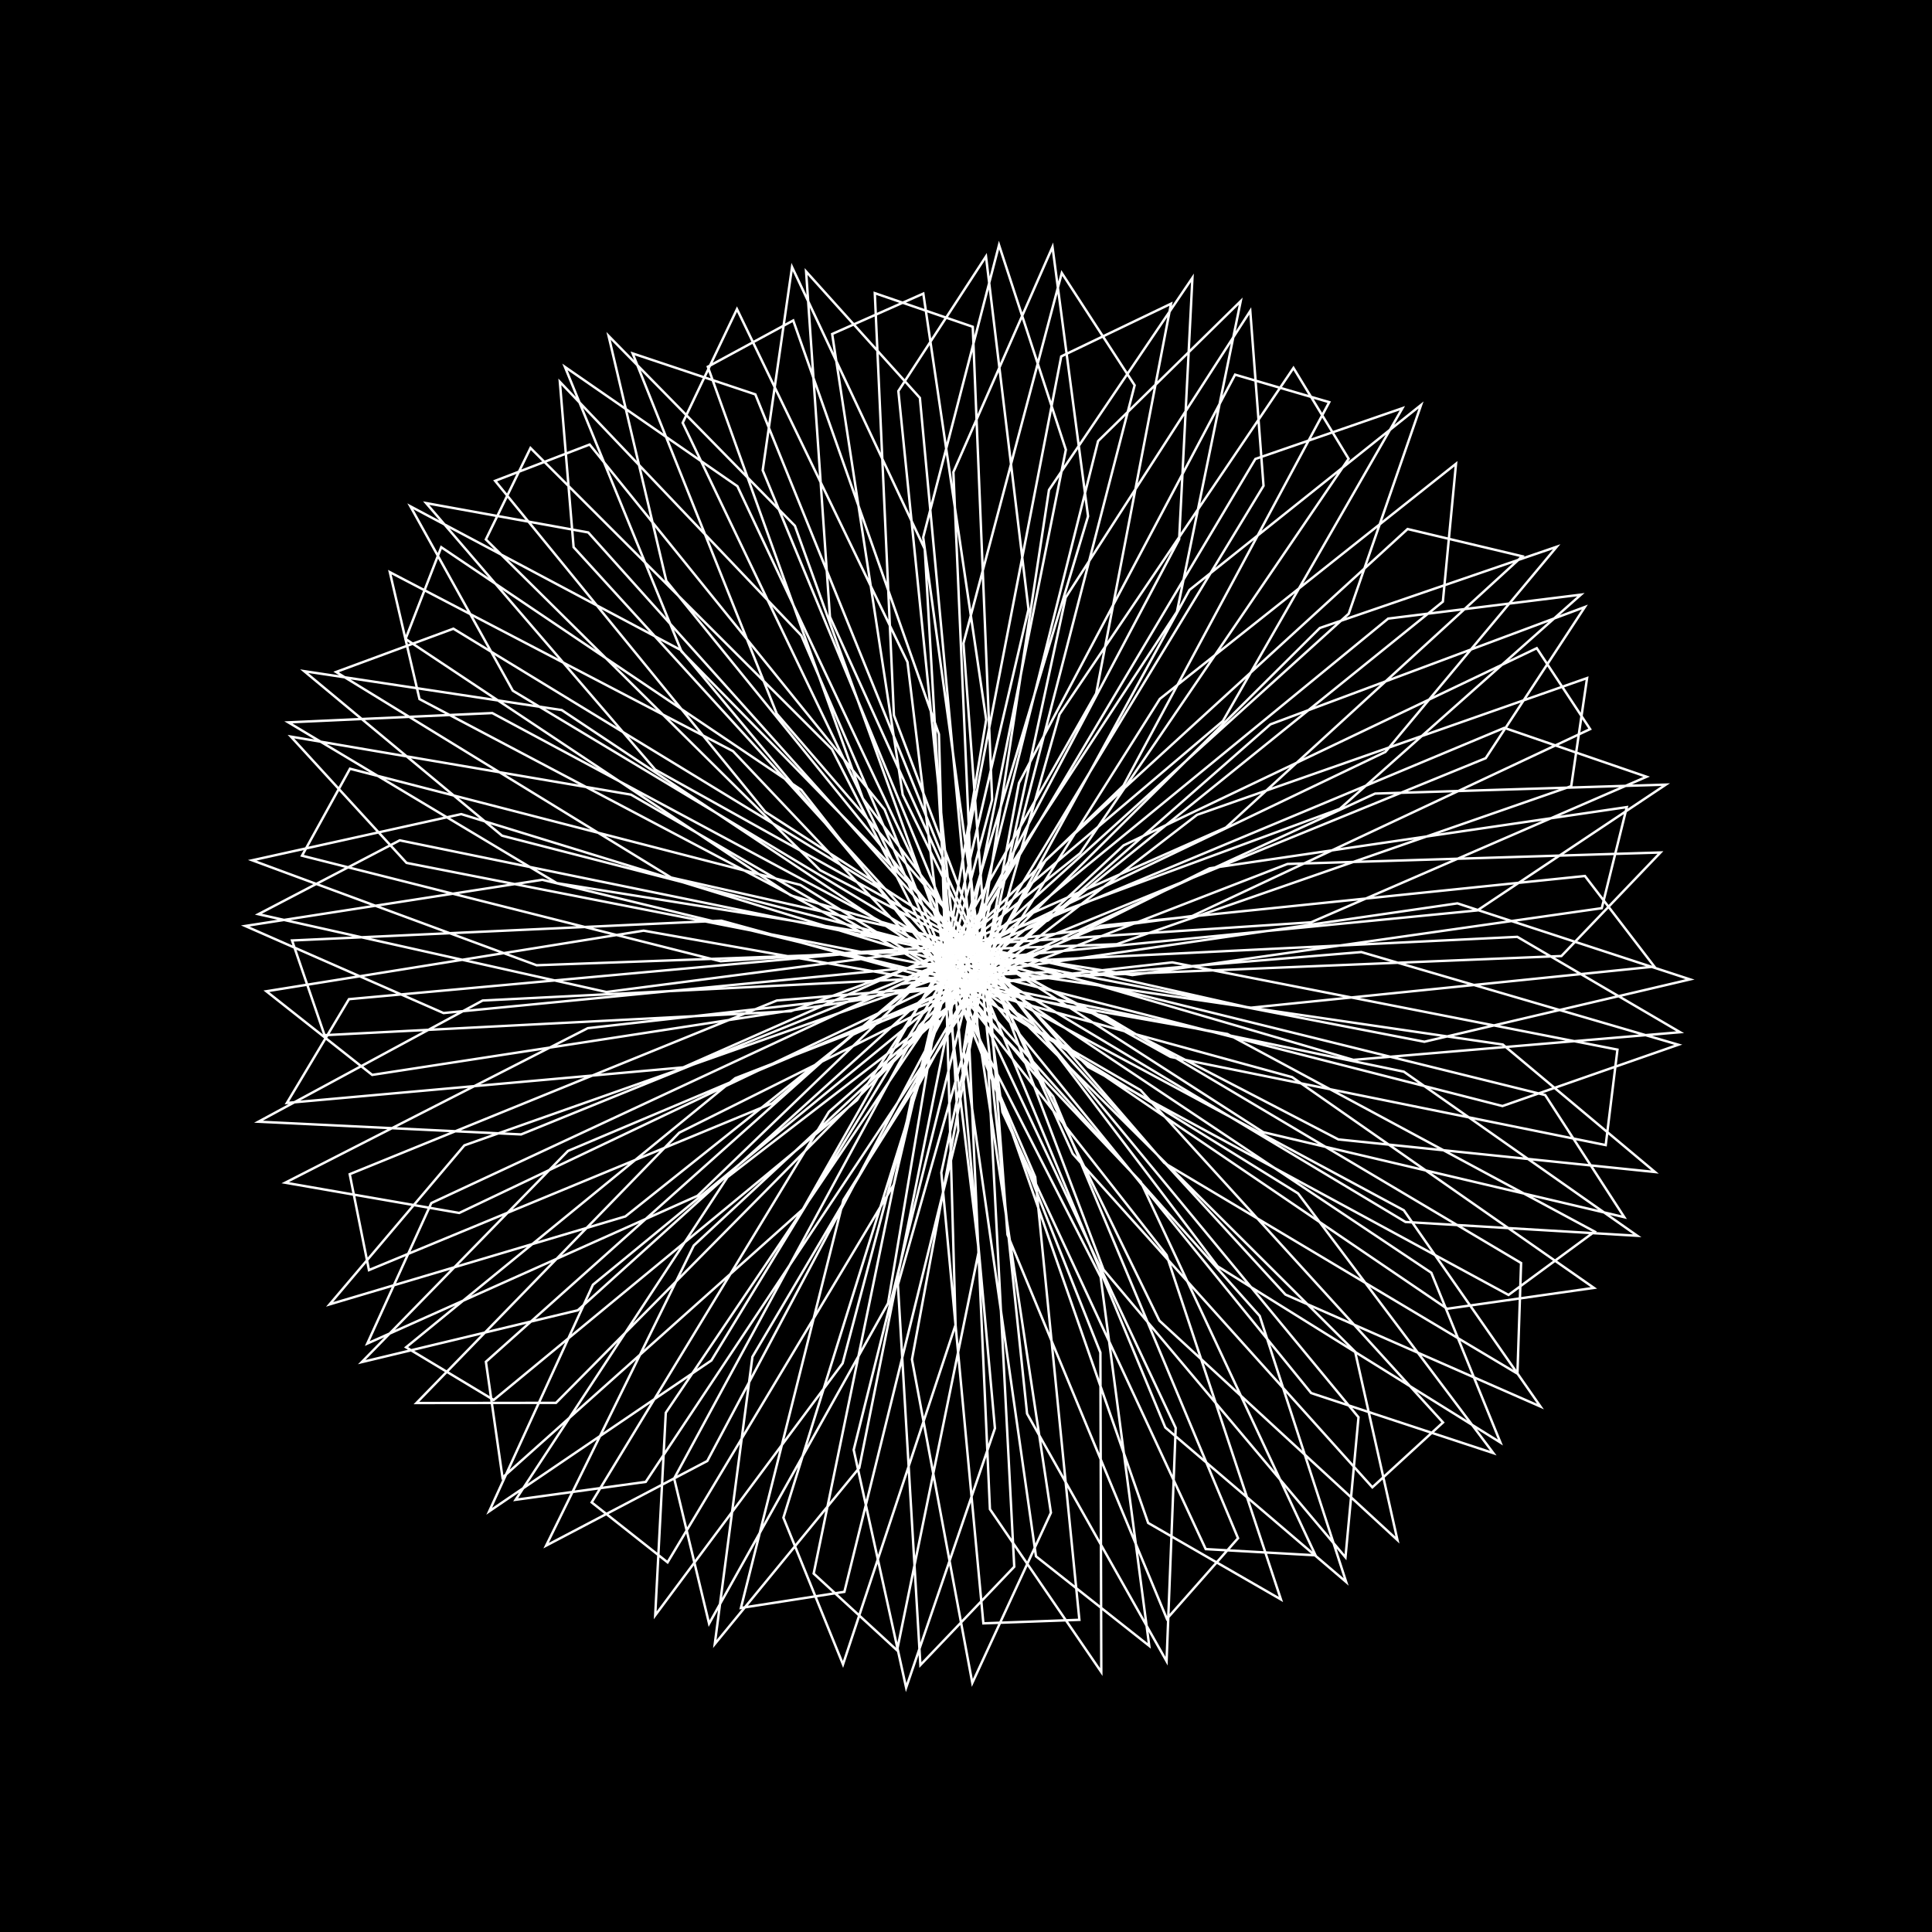 <svg version="1.1" xmlns="http://www.w3.org/2000/svg" xmlns:xlink="http://www.w3.org/1999/xlink" width="800" height="800" viewBox="0 0 800 800"><defs/><g/><g transform="scale(1,1) scale(1,1)"><g transform="scale(1,1)"><rect fill="rgb(0,0,0)" stroke="none" x="0" y="0" width="800" height="800" fill-opacity="1"/></g><path fill="none" stroke="rgb(255,255,255)" paint-order="fill stroke markers" d=" M 400 400 L 622.274 432.521 L 685.299 485.311 L 554.194 471.81 L 339.566 360.308 L 201.192 223.366 L 219.665 185.511 L 344.5 310.25 L 455.755 528.793 L 475.875 681.517 L 428.975 644.438 L 399.052 434.718 L 434.363 202.862 L 493.758 115.032 L 488.262 223.251 L 378.217 431.272 L 230.229 580.89 L 172.438 580.96 L 281.275 469.011 L 500.899 359.553 L 673.624 334.207 L 663.261 376.059 L 468.891 403.764 L 230.552 365.674 L 119.41 299.116 L 203.842 295.263 L 402.74 402.022 L 561.135 559.722 L 578.651 637.697 L 480.087 546.863 L 373.795 329.084 L 344.583 138.304 L 382.325 121.569 L 408.37 298.013 L 367.716 539.661 L 293.617 672.302 L 279.15 612.185 L 380.707 424.705 L 546.526 260.033 L 644.611 226.393 L 573.671 311.356 L 360.709 413.312 L 154.123 445.093 L 110.305 410.463 L 266.51 385.367 L 508.269 428.161 L 660.306 509.976 L 624.656 536.204 L 450.64 441.82 L 282.176 269.714 L 233.926 151.927 L 305.339 201.33 L 402.008 406.507 L 435.161 626.381 L 402.614 696.866 L 377.627 562.914 L 421.936 324.217 L 511.423 155.136 L 550.409 166.534 L 465.181 325.323 L 288.833 495.149 L 152.088 556.34 L 178.596 498.171 L 373.071 407.513 L 603.485 374.06 L 699.828 405.544 L 589.811 431.366 L 357.27 386.357 L 173.704 289.475 L 161.425 236.917 L 303.521 311.036 L 472.381 489.394 L 544.73 644.017 L 499.266 641.451 L 415.11 460.491 L 382.278 222.472 L 413.677 101.465 L 441.35 186.222 L 396.629 409.641 L 292.867 604.969 L 226.138 640.013 L 287.262 515.757 L 465.251 350.052 L 636.346 268.403 L 658.427 301.911 L 493.643 379.307 L 251.1 410.77 L 106.986 378.549 L 165.535 347.973 L 377.041 391.262 L 581.294 501.152 L 637.872 582.414 L 532.278 536.057 L 371.747 360.926 L 282.688 175.076 L 305.168 128.002 L 375.771 274.146 L 405.305 518.041 L 371.462 683.365 L 336.925 651.579 L 377.512 454.562 L 492.54 244.287 L 588.437 167.689 L 558.47 254.131 L 388.753 407.674 L 190.158 502.261 L 118.115 489.729 L 243.396 425.738 L 485.43 398.495 L 669.754 434.627 L 664.892 474.153 L 484.682 437.637 L 271.305 318.684 L 176.455 208.326 L 243.58 220.473 L 388.55 382.193 L 486.829 591.261 L 483.052 687.868 L 425.294 585.393 L 400.499 348.426 L 439.432 147.581 L 484.906 125.757 L 453.9 287.131 L 332.442 500.724 L 208.082 611.844 L 201.204 563.882 L 352.369 428.821 L 569.408 328.602 L 689.793 324.896 L 611.752 376.976 L 382.996 399.371 L 168.345 357.305 L 120.46 305.019 L 261.288 329.046 L 472.29 451.401 L 597.523 589.011 L 568.27 615.861 L 444.189 477.744 L 343.665 255.431 L 333.79 112.423 L 380.901 164.749 L 401.141 382.264 L 355.802 607.818 L 295.973 680.763 L 311.558 561.849 L 433.04 356.121 L 582.86 219.061 L 630.341 230.342 L 507.648 342.643 L 282.91 441.983 L 118.796 456.709 L 144.493 413.738 L 347.896 395.216 L 581.311 443.764 L 677.962 511.708 L 581.973 505.989 L 384.033 387.28 L 237.518 226.572 L 231.82 158.108 L 331.817 263.16 L 428.66 487.368 L 446.947 670.731 L 407.193 672.192 L 389.782 485.561 L 441.267 247.421 L 517.71 128.745 L 523.198 201.165 L 409.259 389.007 L 239.256 542.564 L 149.785 564.022 L 235.183 476.582 L 455.843 383.355 L 656.288 362.731 L 685.035 400.249 L 517.59 417.31 L 277.896 363.371 L 139.173 278.252 L 187.748 260.332 L 363.423 367.445 L 521.613 544.902 L 557.42 655.065 L 482.526 591.091 L 393.824 377.005 L 371.991 161.929 L 408.279 106.166 L 425.878 252.304 L 370.173 490.39 L 276.425 646.925 L 245.002 622.103 L 343.214 460.399 L 526.058 299.937 L 656.254 251.347 L 615.196 313.954 L 410.669 397.445 L 183.657 419.484 L 101.546 383.429 L 224.576 364.304 L 457.956 420.895 L 629.851 522.986 L 628.336 568.799 L 482.117 481.539 L 321.653 295.568 L 261.964 146.342 L 312.772 163.306 L 390.591 355.377 L 411.984 591.428 L 375.212 698.83 L 353.501 600.36 L 409.921 374.671 L 519.825 190.042 L 580.696 169.033 L 506.376 298.564 L 319.701 456.885 L 152.783 525.911 L 144.811 486.21 L 321.669 414.295 L 563.707 394.231 L 694.972 432.595 L 622.141 457.986 L 406.968 402.951 L 212.356 286.011 L 169.926 209.656 L 281.879 269.155 L 436.077 453.992 L 512.642 636.942 L 483.177 670.331 L 417.18 511.255 L 398.94 266.393 L 439.663 113.041 L 469.831 159.538 L 417.527 361.572 L 294.569 563.337 L 202.567 625.8 L 245.515 531.991 L 425.891 383.704 L 622.91 301.394 L 681.823 321.639 L 542.869 381.914 L 298.402 398.033 L 125.057 354.319 L 144.919 318.312 L 331.437 366.439 L 537.497 494.165 L 618.348 601.693 L 542.929 576.839 L 402.121 403.582 L 315.819 194.732 L 327.973 110.57 L 382.916 227.334 L 396.816 468.182 L 349.641 659.14 L 306.8 665.82 L 349.234 496.92 L 480.262 289.404 L 602.903 192.029 L 597.461 249.124 L 433.97 381.124 L 215.77 469.743 L 107.02 464.474 L 199.836 414.302 L 433.885 402.51 L 639.833 453.439 L 672.572 504.004 L 523.083 468.814 L 316.882 336.145 L 205.026 199.104 L 244.16 184.073 L 366.28 335.211 L 455.652 560.073 L 456.021 692.369 L 409.911 624.924 L 399.923 400.754 L 454.698 182.64 L 513.746 124.701 L 487.347 253.317 L 354.867 455.542 L 204.435 579.699 L 168.159 557.884 L 304.462 446.454 L 533.13 357.751 L 687.567 352.997 L 646.547 395.873 L 435.191 404.549 L 207.889 346.04 L 125.965 277.918 L 232.596 294.021 L 428.339 424.342 L 562.524 586.863 L 557.133 644.843 L 456.936 525.706 L 370.154 296.209 L 362.235 121.388 L 402.794 135.31 L 410.823 331.114 L 348.907 564.519 L 271.308 668.88 L 275.689 584.989 L 401.779 398.04 L 574.807 256.15 L 654.622 246.237 L 554.785 334.924 L 327.509 418.72 L 134.385 428.645 L 120.931 389.432 L 298.681 381.235 L 535.052 446.02 L 660.003 533.283 L 599.241 541.932 L 423.173 422.213 L 275.904 240.519 L 252 139.084 L 329.155 217.722 L 409.105 439.704 L 419.977 648.757 L 381.116 689.463 L 371.808 531.989 L 438.714 295.792 L 535.601 152.367 L 558.434 189.969 L 447.251 353.327 L 258.968 503.687 L 136.479 540.114 L 192.296 474.269 L 405.933 398.809 L 628.286 387.926 L 695.718 427.415 L 560.434 438.874 L 327.501 370.79 L 167.942 264.568 L 182.709 226.585 L 331.805 327.083 L 483.048 519.67 L 530.409 662.298 L 475.429 630.617 L 404.881 428.295 L 394.775 195.488 L 435.823 102.247 L 450.543 213.771 L 382.407 440.445 L 267.386 613.615 L 213.508 621.025 L 301.23 487.445 L 495.666 337.408 L 657.172 280.779 L 650.605 325.54 L 462.442 390.976 L 222.2 399.689 L 104.443 356.228 L 190.997 337.104 L 408.565 404.007 L 592.688 527.036 L 621.298 597.309 L 504.179 524.35 L 357.286 330.656 L 293.096 151.865 L 328.458 132.699 L 388.795 304.032 L 395.684 548.568 L 349.069 689.194 L 324.398 628.436 L 388.648 422.634" stroke-opacity="1" stroke-linecap="round" stroke-miterlimit="10"/></g></svg>
